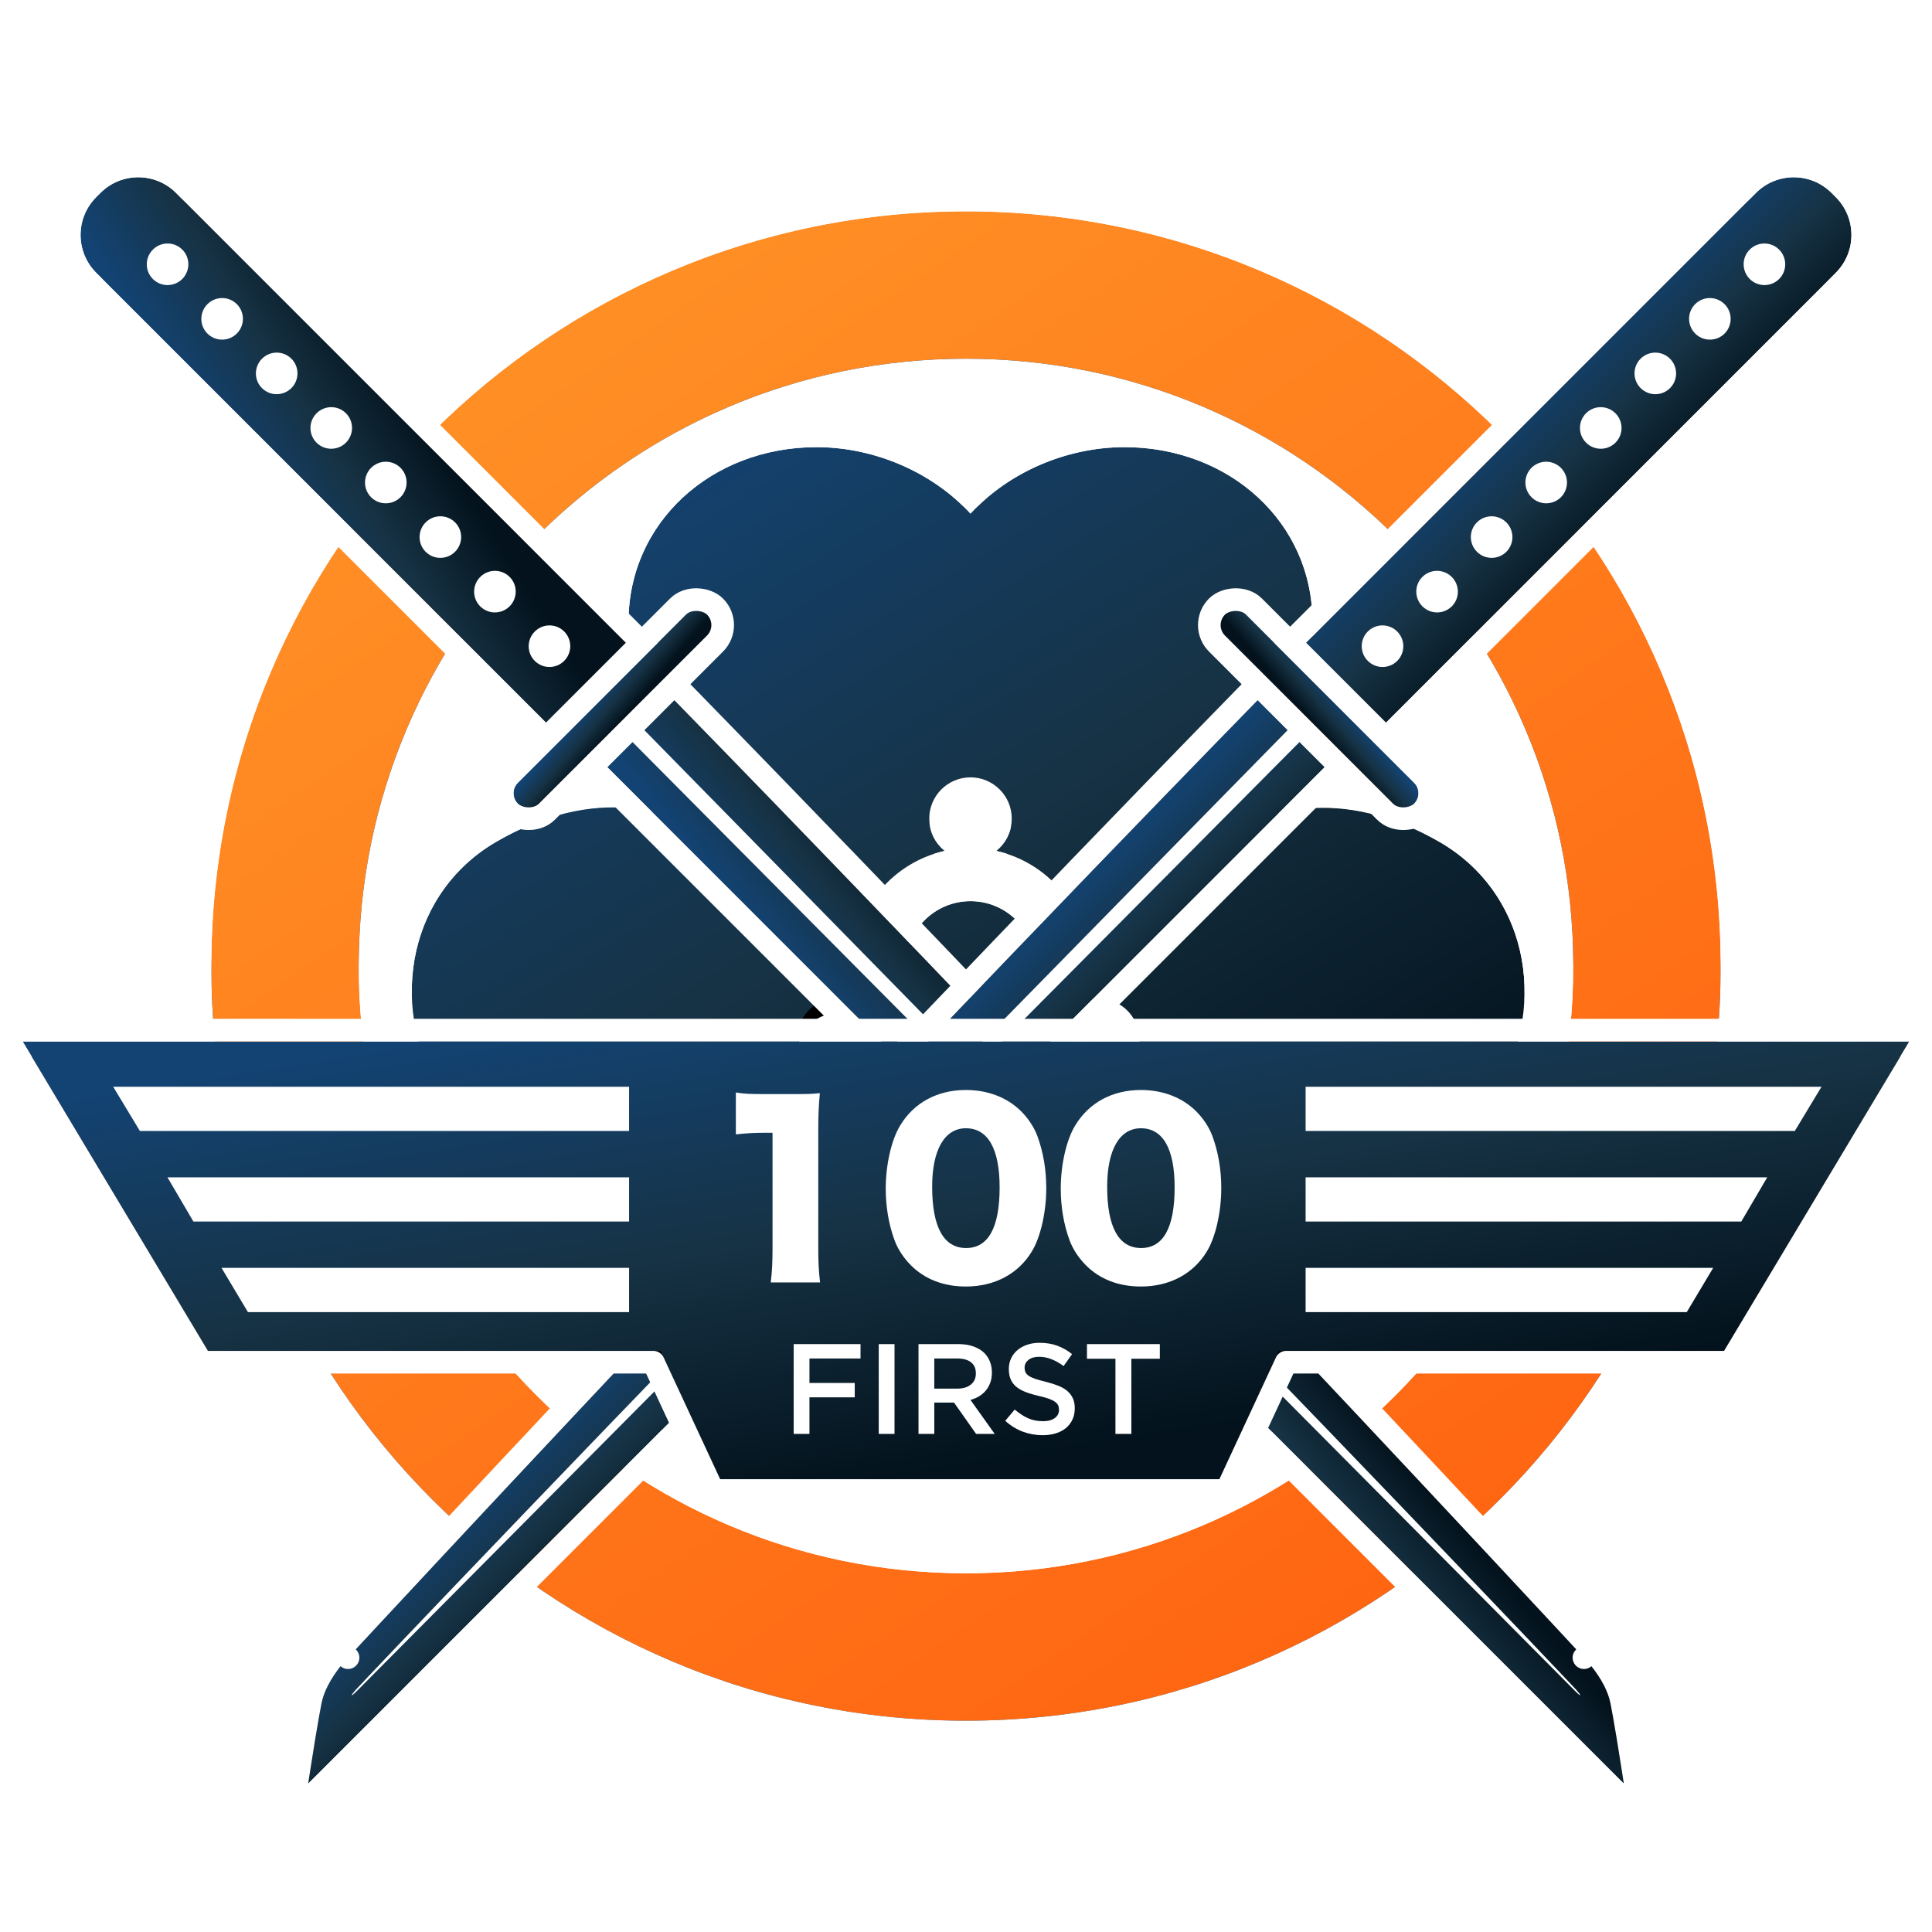 <svg xmlns="http://www.w3.org/2000/svg" width="256" height="256" viewBox="0 0 256 256" xmlns:xlink="http://www.w3.org/1999/xlink">
  <defs>
    <linearGradient id="c" x1="26.728%" x2="82.473%" y1="7.192%" y2="88.525%">
      <stop stop-color="#FF8E25" offset="0%"/>
      <stop stop-color="#FF6612" offset="100%"/>
    </linearGradient>
    <path id="b" d="M100,180.469 C144.442,180.469 180.469,144.442 180.469,100 C180.469,55.558 144.442,19.531 100,19.531 C55.558,19.531 19.531,55.558 19.531,100 C19.531,144.442 55.558,180.469 100,180.469 Z M100,200 C44.772,200 0,155.228 0,100 C0,44.772 44.772,0 100,0 C155.228,0 200,44.772 200,100 C200,155.228 155.228,200 100,200 Z"/>
    <filter id="a" width="110%" height="110%" x="-5%" y="-4%" filterUnits="objectBoundingBox">
      <feMorphology radius="3" operator="dilate" in="SourceAlpha" result="shadowSpreadOuter1"/>
      <feOffset dy="2" in="shadowSpreadOuter1" result="shadowOffsetOuter1"/>
      <feGaussianBlur stdDeviation="2" in="shadowOffsetOuter1" result="shadowBlurOuter1"/>
      <feComposite in="shadowBlurOuter1" in2="SourceAlpha" operator="out" result="shadowBlurOuter1"/>
      <feColorMatrix values="0 0 0 0 0 0 0 0 0 0 0 0 0 0 0 0 0 0 0.5 0" in="shadowBlurOuter1"/>
    </filter>
    <linearGradient id="f" x1="19.477%" x2="75.25%" y1="0%" y2="80.216%">
      <stop stop-color="#134373" offset="0%"/>
      <stop stop-color="#163244" offset="50.221%"/>
      <stop stop-color="#03121C" offset="100%"/>
    </linearGradient>
    <path id="e" d="M97.144,115.242 L97.176,142.648 C97.176,142.648 97.8,153.519 83.118,161.996 C71.833,168.511 57.658,164.137 50.635,151.972 C46.783,145.301 45.844,136.949 48.084,129.9 C40.86,128.316 34.096,123.326 30.244,116.655 C23.221,104.49 26.52,90.028 37.805,83.512 C52.877,74.811 63.118,81.31 63.118,81.31 L85.8,94.965 C85.262,96.545 84.971,98.238 84.971,100 C84.971,101.731 85.252,103.396 85.772,104.952 C84.14,104.024 82.073,103.962 80.33,104.968 C77.714,106.478 76.818,109.823 78.328,112.439 C79.838,115.054 83.183,115.951 85.799,114.44 C87.482,113.468 88.454,111.736 88.529,109.927 C90.696,112.557 93.705,114.467 97.144,115.242 Z M115.302,94.709 L137.457,81.372 C137.457,81.372 147.698,74.872 162.77,83.574 C174.055,90.089 177.354,104.551 170.33,116.716 C166.479,123.387 159.715,128.377 152.49,129.961 C154.731,137.01 153.791,145.363 149.94,152.034 C142.916,164.199 128.742,168.573 117.457,162.057 C102.775,153.58 103.398,142.709 103.398,142.709 L103.43,115.369 C106.834,114.745 109.853,113.018 112.101,110.572 C112.34,112.163 113.274,113.635 114.776,114.502 C117.392,116.012 120.736,115.116 122.246,112.5 C123.757,109.884 122.86,106.54 120.245,105.03 C118.745,104.164 117.005,104.089 115.509,104.676 C115.972,103.2 116.221,101.629 116.221,100 C116.221,98.143 115.897,96.361 115.302,94.709 Z M88.664,89.911 L66.033,77.392 C66.033,77.392 55.283,71.773 55.283,54.369 C55.283,41.338 66.158,31.25 80.205,31.25 C87.908,31.25 95.611,34.613 100.596,40.077 C105.58,34.613 113.283,31.25 120.986,31.25 C135.033,31.25 145.908,41.338 145.908,54.369 C145.908,71.323 136.182,76.218 136.182,76.218 L112.486,89.862 C110.324,87.329 107.368,85.496 104.002,84.747 C105.259,83.745 106.065,82.201 106.065,80.469 C106.065,77.448 103.616,75 100.596,75 C97.576,75 95.127,77.448 95.127,80.469 C95.127,82.201 95.933,83.745 97.19,84.747 C93.802,85.5 90.829,87.353 88.664,89.911 Z M100.596,108.594 C95.85,108.594 92.002,104.746 92.002,100 C92.002,95.254 95.85,91.406 100.596,91.406 C105.342,91.406 109.19,95.254 109.19,100 C109.19,104.746 105.342,108.594 100.596,108.594 Z"/>
    <filter id="d" width="113.6%" height="114.9%" x="-6.8%" y="-6%" filterUnits="objectBoundingBox">
      <feMorphology radius="3" operator="dilate" in="SourceAlpha" result="shadowSpreadOuter1"/>
      <feOffset dy="2" in="shadowSpreadOuter1" result="shadowOffsetOuter1"/>
      <feGaussianBlur stdDeviation="2" in="shadowOffsetOuter1" result="shadowBlurOuter1"/>
      <feComposite in="shadowBlurOuter1" in2="SourceAlpha" operator="out" result="shadowBlurOuter1"/>
      <feColorMatrix values="0 0 0 0 0 0 0 0 0 0 0 0 0 0 0 0 0 0 0.5 0" in="shadowBlurOuter1"/>
    </filter>
    <path id="h" d="M10.24,7.094 C10.24,3.176 13.414,0 17.329,0 L18.118,0 C22.032,0 25.206,3.166 25.206,7.094 L25.206,95.159 L10.24,95.159 L10.24,7.094 Z"/>
    <filter id="g" width="233.6%" height="121%" x="-66.8%" y="-8.4%" filterUnits="objectBoundingBox">
      <feMorphology radius="3" operator="dilate" in="SourceAlpha" result="shadowSpreadOuter1"/>
      <feOffset dy="2" in="shadowSpreadOuter1" result="shadowOffsetOuter1"/>
      <feGaussianBlur stdDeviation="2" in="shadowOffsetOuter1" result="shadowBlurOuter1"/>
      <feComposite in="shadowBlurOuter1" in2="SourceAlpha" operator="out" result="shadowBlurOuter1"/>
      <feColorMatrix values="0 0 0 0 0 0 0 0 0 0 0 0 0 0 0 0 0 0 0.5 0" in="shadowBlurOuter1"/>
    </filter>
    <linearGradient id="k" x1="19.477%" x2="72.237%" y1="0%" y2="78.331%">
      <stop stop-color="#134373" offset="0%"/>
      <stop stop-color="#163244" offset="50.221%"/>
      <stop stop-color="#03121C" offset="100%"/>
    </linearGradient>
    <path id="j" d="M0,0 L12.603,0 C12.603,0 12.329,33.078 11.008,85.544 C9.687,138.011 8.063,180.292 8.063,180.292 C8.063,180.292 8.063,184.348 6.302,187.006 C4.54,189.664 0,195.824 0,195.824 L0,0 Z"/>
    <filter id="i" width="258.7%" height="110.2%" x="-79.3%" y="-4.1%" filterUnits="objectBoundingBox">
      <feMorphology radius="3" operator="dilate" in="SourceAlpha" result="shadowSpreadOuter1"/>
      <feOffset dy="2" in="shadowSpreadOuter1" result="shadowOffsetOuter1"/>
      <feGaussianBlur stdDeviation="2" in="shadowOffsetOuter1" result="shadowBlurOuter1"/>
      <feComposite in="shadowBlurOuter1" in2="SourceAlpha" operator="out" result="shadowBlurOuter1"/>
      <feColorMatrix values="0 0 0 0 0 0 0 0 0 0 0 0 0 0 0 0 0 0 0.5 0" in="shadowBlurOuter1"/>
    </filter>
    <rect id="m" width="35.446" height="3.932" y="94.373" rx="1.966"/>
    <filter id="l" width="156.4%" height="608.6%" x="-28.2%" y="-203.4%" filterUnits="objectBoundingBox">
      <feMorphology radius="3" operator="dilate" in="SourceAlpha" result="shadowSpreadOuter1"/>
      <feOffset dy="2" in="shadowSpreadOuter1" result="shadowOffsetOuter1"/>
      <feGaussianBlur stdDeviation="2" in="shadowOffsetOuter1" result="shadowBlurOuter1"/>
      <feComposite in="shadowBlurOuter1" in2="SourceAlpha" operator="out" result="shadowBlurOuter1"/>
      <feColorMatrix values="0 0 0 0 0 0 0 0 0 0 0 0 0 0 0 0 0 0 0.5 0" in="shadowBlurOuter1"/>
    </filter>
    <linearGradient id="p" x1="123.827%" x2="-26.345%" y1="57.845%" y2="57.98%">
      <stop stop-color="#134373" offset="0%"/>
      <stop stop-color="#163244" offset="50.221%"/>
      <stop stop-color="#03121C" offset="100%"/>
    </linearGradient>
    <path id="o" d="M10.24,7.094 C10.24,3.176 13.414,0 17.329,0 L18.118,0 C22.032,0 25.206,3.166 25.206,7.094 L25.206,95.159 L10.24,95.159 L10.24,7.094 Z"/>
    <filter id="n" width="233.6%" height="121%" x="-66.8%" y="-8.4%" filterUnits="objectBoundingBox">
      <feMorphology radius="3" operator="dilate" in="SourceAlpha" result="shadowSpreadOuter1"/>
      <feOffset dy="2" in="shadowSpreadOuter1" result="shadowOffsetOuter1"/>
      <feGaussianBlur stdDeviation="2" in="shadowOffsetOuter1" result="shadowBlurOuter1"/>
      <feComposite in="shadowBlurOuter1" in2="SourceAlpha" operator="out" result="shadowBlurOuter1"/>
      <feColorMatrix values="0 0 0 0 0 0 0 0 0 0 0 0 0 0 0 0 0 0 0.5 0" in="shadowBlurOuter1"/>
    </filter>
    <linearGradient id="s" x1="100%" x2="-62.493%" y1="62.146%" y2="62.132%">
      <stop stop-color="#134373" offset="0%"/>
      <stop stop-color="#163244" offset="50.221%"/>
      <stop stop-color="#03121C" offset="100%"/>
    </linearGradient>
    <path id="r" d="M0,0 L12.603,0 C12.603,0 12.329,33.078 11.008,85.544 C9.687,138.011 8.063,180.292 8.063,180.292 C8.063,180.292 8.063,184.348 6.302,187.006 C4.54,189.664 0,195.824 0,195.824 L0,0 Z"/>
    <filter id="q" width="258.7%" height="110.2%" x="-79.3%" y="-4.1%" filterUnits="objectBoundingBox">
      <feMorphology radius="3" operator="dilate" in="SourceAlpha" result="shadowSpreadOuter1"/>
      <feOffset dy="2" in="shadowSpreadOuter1" result="shadowOffsetOuter1"/>
      <feGaussianBlur stdDeviation="2" in="shadowOffsetOuter1" result="shadowBlurOuter1"/>
      <feComposite in="shadowBlurOuter1" in2="SourceAlpha" operator="out" result="shadowBlurOuter1"/>
      <feColorMatrix values="0 0 0 0 0 0 0 0 0 0 0 0 0 0 0 0 0 0 0.5 0" in="shadowBlurOuter1"/>
    </filter>
    <rect id="u" width="35.446" height="3.932" y="94.373" rx="1.966"/>
    <filter id="t" width="156.4%" height="608.6%" x="-28.2%" y="-203.4%" filterUnits="objectBoundingBox">
      <feMorphology radius="3" operator="dilate" in="SourceAlpha" result="shadowSpreadOuter1"/>
      <feOffset dy="2" in="shadowSpreadOuter1" result="shadowOffsetOuter1"/>
      <feGaussianBlur stdDeviation="2" in="shadowOffsetOuter1" result="shadowBlurOuter1"/>
      <feComposite in="shadowBlurOuter1" in2="SourceAlpha" operator="out" result="shadowBlurOuter1"/>
      <feColorMatrix values="0 0 0 0 0 0 0 0 0 0 0 0 0 0 0 0 0 0 0.5 0" in="shadowBlurOuter1"/>
    </filter>
    <path id="w" d="M169.471,167 L228.447,167 L253,126 L3,126 L27.553,167 L87.529,167 L95.426,184 L161.574,184 L169.471,167 Z"/>
    <filter id="v" width="108%" height="134.5%" x="-4%" y="-13.8%" filterUnits="objectBoundingBox">
      <feMorphology radius="3" operator="dilate" in="SourceAlpha" result="shadowSpreadOuter1"/>
      <feOffset dy="2" in="shadowSpreadOuter1" result="shadowOffsetOuter1"/>
      <feGaussianBlur stdDeviation="2" in="shadowOffsetOuter1" result="shadowBlurOuter1"/>
      <feComposite in="shadowBlurOuter1" in2="SourceAlpha" operator="out" result="shadowBlurOuter1"/>
      <feColorMatrix values="0 0 0 0 0 0 0 0 0 0 0 0 0 0 0 0 0 0 0.5 0" in="shadowBlurOuter1"/>
    </filter>
  </defs>
  <g fill="none" fill-rule="evenodd">
    <rect width="256" height="256"/>
    <g transform="translate(0 12)">
      <g fill-rule="nonzero" transform="translate(28 16)" stroke-linecap="round" stroke-linejoin="round">
        <use fill="black" filter="url(#a)" xlink:href="#b"/>
        <use fill="url(#c)" fill-rule="evenodd" xlink:href="#b"/>
        <path stroke="#FFFFFF" stroke-width="3" d="M100,178.969 C56.387,178.969 21.031,143.613 21.031,100 C21.031,56.387 56.387,21.031 100,21.031 C143.613,21.031 178.969,56.387 178.969,100 C178.969,143.613 143.613,178.969 100,178.969 Z M100,201.5 C156.057,201.5 201.5,156.057 201.5,100 C201.5,43.943 156.057,-1.5 100,-1.5 C43.943,-1.5 -1.5,43.943 -1.5,100 C-1.5,156.057 43.943,201.5 100,201.5 Z"/>
        <g>
          <use fill="black" filter="url(#d)" xlink:href="#e"/>
          <use fill="url(#f)" fill-rule="evenodd" xlink:href="#e"/>
          <path stroke="#FFFFFF" stroke-width="3" d="M88.02,106.95 L87.195,104.477 C86.717,103.047 86.471,101.541 86.471,100 C86.471,98.432 86.726,96.9 87.22,95.448 L87.609,94.303 L86.573,93.68 L63.891,80.025 C63.368,79.692 62.381,79.203 60.996,78.726 C54.329,76.429 46.156,76.959 37.055,82.213 C25.03,89.156 21.52,104.543 28.945,117.405 C32.721,123.945 39.155,128.966 46.22,130.977 C44.429,138.1 45.56,146.183 49.336,152.722 C56.761,165.584 71.842,170.238 83.868,163.295 C86.492,161.78 88.757,160.126 90.682,158.353 C94.192,155.121 96.448,151.632 97.677,148.103 C98.127,146.813 98.411,145.592 98.561,144.465 C98.662,143.708 98.691,143.096 98.678,142.653 C98.676,142.591 98.676,142.591 98.674,142.562 L98.644,115.241 L98.643,114.043 L97.474,113.779 C94.412,113.089 91.676,111.389 89.687,108.974 L88.02,106.95 Z M154.355,131.038 C161.419,129.027 167.854,124.006 171.629,117.466 C179.055,104.605 175.545,89.217 163.52,82.275 C154.419,77.02 146.246,76.49 139.579,78.787 C138.193,79.265 137.207,79.754 136.653,80.105 L114.529,93.424 L113.474,94.059 L113.891,95.217 C114.438,96.737 114.721,98.348 114.721,100 C114.721,101.452 114.502,102.872 114.078,104.228 L113.141,107.217 L116.057,106.072 C117.177,105.633 118.434,105.716 119.495,106.329 C121.393,107.425 122.043,109.852 120.947,111.75 C119.851,113.648 117.424,114.299 115.526,113.203 C114.464,112.589 113.763,111.541 113.585,110.35 L113.12,107.248 L110.997,109.557 C108.927,111.808 106.184,113.339 103.16,113.893 L101.932,114.118 L101.93,115.367 L101.898,142.708 C101.899,142.652 101.899,142.652 101.897,142.714 C101.884,143.157 101.913,143.769 102.013,144.526 C102.164,145.653 102.448,146.875 102.898,148.164 C104.127,151.693 106.383,155.182 109.893,158.415 C111.818,160.187 114.082,161.841 116.707,163.356 C128.732,170.299 143.813,165.645 151.239,152.784 C155.015,146.244 156.146,138.161 154.355,131.038 Z M100.596,37.924 C95.322,32.812 87.757,29.75 80.205,29.75 C65.354,29.75 53.783,40.484 53.783,54.369 C53.783,62.31 55.906,68.574 59.458,73.307 C60.714,74.98 62.064,76.342 63.421,77.417 C64.254,78.077 64.921,78.503 65.338,78.721 L87.938,91.224 L89.014,91.819 L89.809,90.88 C91.797,88.531 94.499,86.882 97.515,86.212 L100.578,85.531 L98.125,83.574 C97.184,82.825 96.627,81.694 96.627,80.469 C96.627,78.277 98.404,76.5 100.596,76.5 C102.788,76.5 104.565,78.277 104.565,80.469 C104.565,81.694 104.008,82.825 103.067,83.574 L100.613,85.531 L103.677,86.212 C106.673,86.878 109.36,88.51 111.345,90.836 L112.154,91.784 L113.234,91.162 L136.93,77.518 C137.249,77.361 137.867,76.973 138.634,76.363 C139.877,75.377 141.112,74.109 142.258,72.534 C145.485,68.097 147.408,62.101 147.408,54.369 C147.408,40.484 135.838,29.75 120.986,29.75 C113.435,29.75 105.869,32.812 100.596,37.924 Z M100.596,110.094 C106.17,110.094 110.69,105.575 110.69,100 C110.69,94.425 106.17,89.906 100.596,89.906 C95.021,89.906 90.502,94.425 90.502,100 C90.502,105.575 95.021,110.094 100.596,110.094 Z"/>
        </g>
      </g>
      <g transform="rotate(-45 32.087 12.589)">
        <g stroke-linecap="round" stroke-linejoin="round">
          <use fill="black" filter="url(#g)" xlink:href="#h"/>
          <use fill="url(#f)" xlink:href="#h"/>
          <path stroke="#FFFFFF" stroke-width="3" d="M8.74,7.094 L8.74,95.159 L8.74,96.659 L10.24,96.659 L25.206,96.659 L26.706,96.659 L26.706,95.159 L26.706,7.094 C26.706,2.341 22.864,-1.5 18.118,-1.5 L17.329,-1.5 C12.585,-1.5 8.74,2.348 8.74,7.094 Z"/>
        </g>
        <path fill="#FFFFFF" d="M17.723,15.729 C16.2,15.729 14.966,14.496 14.966,12.976 C14.966,11.456 16.2,10.224 17.723,10.224 C19.246,10.224 20.48,11.456 20.48,12.976 C20.48,14.496 19.246,15.729 17.723,15.729 Z M17.723,25.953 C16.2,25.953 14.966,24.72 14.966,23.2 C14.966,21.68 16.2,20.447 17.723,20.447 C19.246,20.447 20.48,21.68 20.48,23.2 C20.48,24.72 19.246,25.953 17.723,25.953 Z M17.723,36.176 C16.2,36.176 14.966,34.944 14.966,33.424 C14.966,31.904 16.2,30.671 17.723,30.671 C19.246,30.671 20.48,31.904 20.48,33.424 C20.48,34.944 19.246,36.176 17.723,36.176 Z M17.723,46.4 C16.2,46.4 14.966,45.168 14.966,43.647 C14.966,42.127 16.2,40.895 17.723,40.895 C19.246,40.895 20.48,42.127 20.48,43.647 C20.48,45.168 19.246,46.4 17.723,46.4 Z M17.723,56.624 C16.2,56.624 14.966,55.391 14.966,53.871 C14.966,52.351 16.2,51.119 17.723,51.119 C19.246,51.119 20.48,52.351 20.48,53.871 C20.48,55.391 19.246,56.624 17.723,56.624 Z M17.723,66.847 C16.2,66.847 14.966,65.615 14.966,64.095 C14.966,62.575 16.2,61.342 17.723,61.342 C19.246,61.342 20.48,62.575 20.48,64.095 C20.48,65.615 19.246,66.847 17.723,66.847 Z M17.723,77.071 C16.2,77.071 14.966,75.839 14.966,74.319 C14.966,72.798 16.2,71.566 17.723,71.566 C19.246,71.566 20.48,72.798 20.48,74.319 C20.48,75.839 19.246,77.071 17.723,77.071 Z M17.723,87.295 C16.2,87.295 14.966,86.063 14.966,84.542 C14.966,83.022 16.2,81.79 17.723,81.79 C19.246,81.79 20.48,83.022 20.48,84.542 C20.48,86.063 19.246,87.295 17.723,87.295 Z"/>
        <g transform="translate(11.815 95.946)">
          <g stroke-linecap="round" stroke-linejoin="round">
            <use fill="black" filter="url(#i)" xlink:href="#j"/>
            <use fill="url(#k)" xlink:href="#j"/>
            <path stroke="#FFFFFF" stroke-width="3" d="M0,-1.5 L-1.5,-1.5 L-1.5,0 L-1.5,195.824 L-1.5,200.387 L1.207,196.714 C1.263,196.639 1.366,196.499 1.509,196.303 C1.749,195.977 2.016,195.612 2.303,195.219 C3.125,194.095 3.946,192.962 4.713,191.893 C4.786,191.792 4.786,191.792 4.859,191.69 C6.034,190.051 6.958,188.73 7.552,187.835 C8.056,187.074 8.455,186.202 8.766,185.24 C9.118,184.15 9.341,183.001 9.464,181.855 C9.538,181.167 9.563,180.623 9.563,180.292 L8.063,180.292 C9.565,180.291 9.565,180.291 9.576,180.002 C9.591,179.6 9.599,179.372 9.614,178.978 C9.656,177.851 9.705,176.526 9.761,175.014 C9.918,170.694 10.094,165.736 10.284,160.214 C10.824,144.437 11.365,127.308 11.87,109.427 C12.095,101.458 12.308,93.5 12.508,85.582 C13.086,62.623 13.509,41.66 13.801,23.121 C13.903,16.632 13.982,10.909 14.04,6.006 C14.06,4.29 14.076,2.798 14.089,1.539 C14.093,1.098 14.097,0.717 14.1,0.398 C14.102,0.078 14.102,0.078 14.103,0.012 L14.116,-1.5 L12.603,-1.5 L0,-1.5 Z"/>
          </g>
          <path fill="#FFFFFF" d="M4.726,0 L6.982,0 C6.982,0 6.69,31.499 6.194,80.805 C5.699,130.111 4.399,181.445 4.33,182.588 C4.26,183.732 4.111,183.795 4.111,182.557 C4.111,180.164 4.726,0 4.726,0 Z"/>
        </g>
        <g stroke-linecap="round" stroke-linejoin="round">
          <use fill="black" filter="url(#l)" xlink:href="#m"/>
          <use fill="url(#f)" xlink:href="#m"/>
          <rect width="38.446" height="6.932" x="-1.5" y="92.873" stroke="#FFFFFF" stroke-width="3" rx="3.466"/>
        </g>
      </g>
      <g transform="scale(-1 1) rotate(-45 -95.913 321.608)">
        <g stroke-linecap="round" stroke-linejoin="round">
          <use fill="black" filter="url(#n)" xlink:href="#o"/>
          <use fill="url(#p)" xlink:href="#o"/>
          <path stroke="#FFFFFF" stroke-width="3" d="M8.74,7.094 L8.74,95.159 L8.74,96.659 L10.24,96.659 L25.206,96.659 L26.706,96.659 L26.706,95.159 L26.706,7.094 C26.706,2.341 22.864,-1.5 18.118,-1.5 L17.329,-1.5 C12.585,-1.5 8.74,2.348 8.74,7.094 Z"/>
        </g>
        <path fill="#FFFFFF" d="M17.723,15.729 C16.2,15.729 14.966,14.496 14.966,12.976 C14.966,11.456 16.2,10.224 17.723,10.224 C19.246,10.224 20.48,11.456 20.48,12.976 C20.48,14.496 19.246,15.729 17.723,15.729 Z M17.723,25.953 C16.2,25.953 14.966,24.72 14.966,23.2 C14.966,21.68 16.2,20.447 17.723,20.447 C19.246,20.447 20.48,21.68 20.48,23.2 C20.48,24.72 19.246,25.953 17.723,25.953 Z M17.723,36.176 C16.2,36.176 14.966,34.944 14.966,33.424 C14.966,31.904 16.2,30.671 17.723,30.671 C19.246,30.671 20.48,31.904 20.48,33.424 C20.48,34.944 19.246,36.176 17.723,36.176 Z M17.723,46.4 C16.2,46.4 14.966,45.168 14.966,43.647 C14.966,42.127 16.2,40.895 17.723,40.895 C19.246,40.895 20.48,42.127 20.48,43.647 C20.48,45.168 19.246,46.4 17.723,46.4 Z M17.723,56.624 C16.2,56.624 14.966,55.391 14.966,53.871 C14.966,52.351 16.2,51.119 17.723,51.119 C19.246,51.119 20.48,52.351 20.48,53.871 C20.48,55.391 19.246,56.624 17.723,56.624 Z M17.723,66.847 C16.2,66.847 14.966,65.615 14.966,64.095 C14.966,62.575 16.2,61.342 17.723,61.342 C19.246,61.342 20.48,62.575 20.48,64.095 C20.48,65.615 19.246,66.847 17.723,66.847 Z M17.723,77.071 C16.2,77.071 14.966,75.839 14.966,74.319 C14.966,72.798 16.2,71.566 17.723,71.566 C19.246,71.566 20.48,72.798 20.48,74.319 C20.48,75.839 19.246,77.071 17.723,77.071 Z M17.723,87.295 C16.2,87.295 14.966,86.063 14.966,84.542 C14.966,83.022 16.2,81.79 17.723,81.79 C19.246,81.79 20.48,83.022 20.48,84.542 C20.48,86.063 19.246,87.295 17.723,87.295 Z"/>
        <g transform="translate(11.815 95.946)">
          <g stroke-linecap="round" stroke-linejoin="round">
            <use fill="black" filter="url(#q)" xlink:href="#r"/>
            <use fill="url(#s)" xlink:href="#r"/>
            <path stroke="#FFFFFF" stroke-width="3" d="M0,-1.5 L-1.5,-1.5 L-1.5,0 L-1.5,195.824 L-1.5,200.387 L1.207,196.714 C1.263,196.639 1.366,196.499 1.509,196.303 C1.749,195.977 2.016,195.612 2.303,195.219 C3.125,194.095 3.946,192.962 4.713,191.893 C4.786,191.792 4.786,191.792 4.859,191.69 C6.034,190.051 6.958,188.73 7.552,187.835 C8.056,187.074 8.455,186.202 8.766,185.24 C9.118,184.15 9.341,183.001 9.464,181.855 C9.538,181.167 9.563,180.623 9.563,180.292 L8.063,180.292 C9.565,180.291 9.565,180.291 9.576,180.002 C9.591,179.6 9.599,179.372 9.614,178.978 C9.656,177.851 9.705,176.526 9.761,175.014 C9.918,170.694 10.094,165.736 10.284,160.214 C10.824,144.437 11.365,127.308 11.87,109.427 C12.095,101.458 12.308,93.5 12.508,85.582 C13.086,62.623 13.509,41.66 13.801,23.121 C13.903,16.632 13.982,10.909 14.04,6.006 C14.06,4.29 14.076,2.798 14.089,1.539 C14.093,1.098 14.097,0.717 14.1,0.398 C14.102,0.078 14.102,0.078 14.103,0.012 L14.116,-1.5 L12.603,-1.5 L0,-1.5 Z"/>
          </g>
          <path fill="#FFFFFF" d="M4.726,0 L6.982,0 C6.982,0 6.69,31.499 6.194,80.805 C5.699,130.111 4.399,181.445 4.33,182.588 C4.26,183.732 4.111,183.795 4.111,182.557 C4.111,180.164 4.726,0 4.726,0 Z"/>
        </g>
        <g stroke-linecap="round" stroke-linejoin="round">
          <use fill="black" filter="url(#t)" xlink:href="#u"/>
          <use fill="url(#f)" xlink:href="#u"/>
          <rect width="38.446" height="6.932" x="-1.5" y="92.873" stroke="#FFFFFF" stroke-width="3" rx="3.466"/>
        </g>
      </g>
      <g stroke-linecap="round" stroke-linejoin="round">
        <use fill="black" filter="url(#v)" xlink:href="#w"/>
        <use fill="url(#f)" xlink:href="#w"/>
        <path stroke="#FFFFFF" stroke-width="3" d="M170.428,168.5 L228.447,168.5 L229.297,168.5 L229.733,167.771 L254.287,126.771 L255.647,124.5 L253,124.5 L3,124.5 L0.353,124.5 L1.713,126.771 L26.267,167.771 L26.703,168.5 L27.553,168.5 L86.572,168.5 L94.066,184.632 L94.469,185.5 L95.426,185.5 L161.574,185.5 L162.531,185.5 L162.934,184.632 L170.428,168.5 Z"/>
      </g>
      <path fill="#FFFFFF" d="M97.505 138.31C98.825 138.16 99.995 138.1 101.165 138.1L102.365 138.1 102.365 153.4C102.365 155.14 102.305 156.55 102.125 157.93L108.665 157.93C108.485 156.46 108.425 155.2 108.425 153.4L108.425 137.68C108.425 135.7 108.485 134.44 108.635 132.85 107.435 132.97 107.045 132.97 104.915 132.97L101.105 132.97C99.365 132.97 98.585 132.94 97.505 132.76L97.505 138.31zM127.985 158.47C125.045 158.47 122.555 157.51 120.725 155.68 119.735 154.69 118.985 153.55 118.535 152.35 117.755 150.22 117.365 147.91 117.365 145.48 117.365 142.33 118.115 139.06 119.255 137.17 121.085 134.11 124.205 132.43 127.985 132.43 130.895 132.43 133.445 133.42 135.275 135.22 136.265 136.21 137.015 137.35 137.465 138.55 138.245 140.68 138.635 142.99 138.635 145.45 138.635 148.6 137.885 151.9 136.745 153.79 134.945 156.79 131.795 158.47 127.985 158.47zM127.985 137.5C125.165 137.5 123.515 140.35 123.515 145.24 123.515 150.61 125.045 153.37 128.015 153.37 130.955 153.37 132.455 150.67 132.455 145.33 132.455 140.2 130.895 137.5 127.985 137.5zM151.175 158.47C148.235 158.47 145.745 157.51 143.915 155.68 142.925 154.69 142.175 153.55 141.725 152.35 140.945 150.22 140.555 147.91 140.555 145.48 140.555 142.33 141.305 139.06 142.445 137.17 144.275 134.11 147.395 132.43 151.175 132.43 154.085 132.43 156.635 133.42 158.465 135.22 159.455 136.21 160.205 137.35 160.655 138.55 161.435 140.68 161.825 142.99 161.825 145.45 161.825 148.6 161.075 151.9 159.935 153.79 158.135 156.79 154.985 158.47 151.175 158.47zM151.175 137.5C148.355 137.5 146.705 140.35 146.705 145.24 146.705 150.61 148.235 153.37 151.205 153.37 154.145 153.37 155.645 150.67 155.645 145.33 155.645 140.2 154.085 137.5 151.175 137.5zM83.358 132L15 132 18.536 137.86 83.358 137.86 83.358 132zM83.358 144L22.189 144 25.627 149.86 83.358 149.86 83.358 144zM83.358 156L29.353 156 32.852 161.86 83.358 161.86 83.358 156z"/>
      <path fill="#FFFFFF" d="M241.358,132 L173,132 L176.536,137.86 L241.358,137.86 L241.358,132 Z M241.358,144 L180.189,144 L183.627,149.86 L241.358,149.86 L241.358,144 Z M241.358,156 L187.353,156 L190.852,161.86 L241.358,161.86 L241.358,156 Z" transform="matrix(-1 0 0 1 414.358 0)"/>
      <g fill="#FFFFFF" transform="translate(105 165)">
        <path d="M0.166,1.1 L9.023,1.1 L9.023,3.004 L2.257,3.004 L2.257,6.251 L8.258,6.251 L8.258,8.155 L2.257,8.155 L2.257,13 L0.166,13 L0.166,1.1 Z M11.437,1.1 L13.528,1.1 L13.528,13 L11.437,13 L11.437,1.1 Z M21.858,6.999 C22.606,6.999 23.201,6.821 23.643,6.463 C24.085,6.106 24.306,5.622 24.306,5.01 L24.306,4.976 C24.306,4.33 24.091,3.84 23.66,3.506 C23.229,3.171 22.623,3.004 21.841,3.004 L18.798,3.004 L18.798,6.999 L21.858,6.999 Z M16.707,1.1 L22.011,1.1 C22.759,1.1 23.422,1.205 24,1.415 C24.578,1.624 25.06,1.916 25.445,2.29 C25.762,2.619 26.006,2.998 26.176,3.429 C26.346,3.86 26.431,4.336 26.431,4.857 L26.431,4.891 C26.431,5.378 26.36,5.817 26.218,6.208 C26.077,6.6 25.881,6.945 25.632,7.245 C25.383,7.546 25.085,7.801 24.739,8.011 C24.394,8.22 24.011,8.382 23.592,8.495 L26.805,13 L24.34,13 L21.416,8.852 L18.798,8.852 L18.798,13 L16.707,13 L16.707,1.1 Z M33.163,13.17 C32.245,13.17 31.367,13.014 30.528,12.703 C29.689,12.391 28.913,11.912 28.199,11.266 L29.457,9.77 C30.035,10.269 30.619,10.651 31.208,10.918 C31.797,11.184 32.466,11.317 33.214,11.317 C33.86,11.317 34.373,11.181 34.752,10.909 C35.132,10.637 35.322,10.274 35.322,9.821 L35.322,9.787 C35.322,9.572 35.285,9.382 35.212,9.217 C35.138,9.053 35.002,8.897 34.803,8.75 C34.605,8.603 34.333,8.467 33.987,8.342 C33.642,8.217 33.191,8.093 32.636,7.968 C32.001,7.821 31.438,7.654 30.945,7.466 C30.451,7.279 30.038,7.053 29.703,6.787 C29.369,6.52 29.114,6.194 28.939,5.809 C28.763,5.424 28.675,4.959 28.675,4.415 L28.675,4.381 C28.675,3.871 28.777,3.404 28.981,2.978 C29.185,2.553 29.465,2.191 29.823,1.891 C30.18,1.59 30.607,1.355 31.106,1.185 C31.605,1.015 32.149,0.93 32.738,0.93 C33.611,0.93 34.395,1.057 35.093,1.312 C35.79,1.568 36.444,1.939 37.056,2.426 L35.934,4.007 C35.39,3.61 34.852,3.307 34.319,3.098 C33.786,2.888 33.248,2.783 32.704,2.783 C32.092,2.783 31.616,2.919 31.276,3.191 C30.936,3.463 30.766,3.797 30.766,4.194 L30.766,4.228 C30.766,4.455 30.806,4.656 30.885,4.832 C30.964,5.007 31.109,5.166 31.319,5.308 C31.528,5.449 31.817,5.582 32.185,5.707 C32.554,5.832 33.021,5.962 33.588,6.098 C34.211,6.257 34.764,6.432 35.245,6.625 C35.727,6.818 36.127,7.053 36.444,7.33 C36.761,7.608 37.002,7.931 37.166,8.3 C37.331,8.668 37.413,9.096 37.413,9.583 L37.413,9.617 C37.413,10.172 37.308,10.671 37.099,11.113 C36.889,11.555 36.597,11.929 36.223,12.235 C35.849,12.541 35.401,12.773 34.88,12.932 C34.359,13.091 33.786,13.17 33.163,13.17 Z M42.802,3.038 L39.028,3.038 L39.028,1.1 L48.684,1.1 L48.684,3.038 L44.91,3.038 L44.91,13 L42.802,13 L42.802,3.038 Z"/>
      </g>
    </g>
  </g>
</svg>
